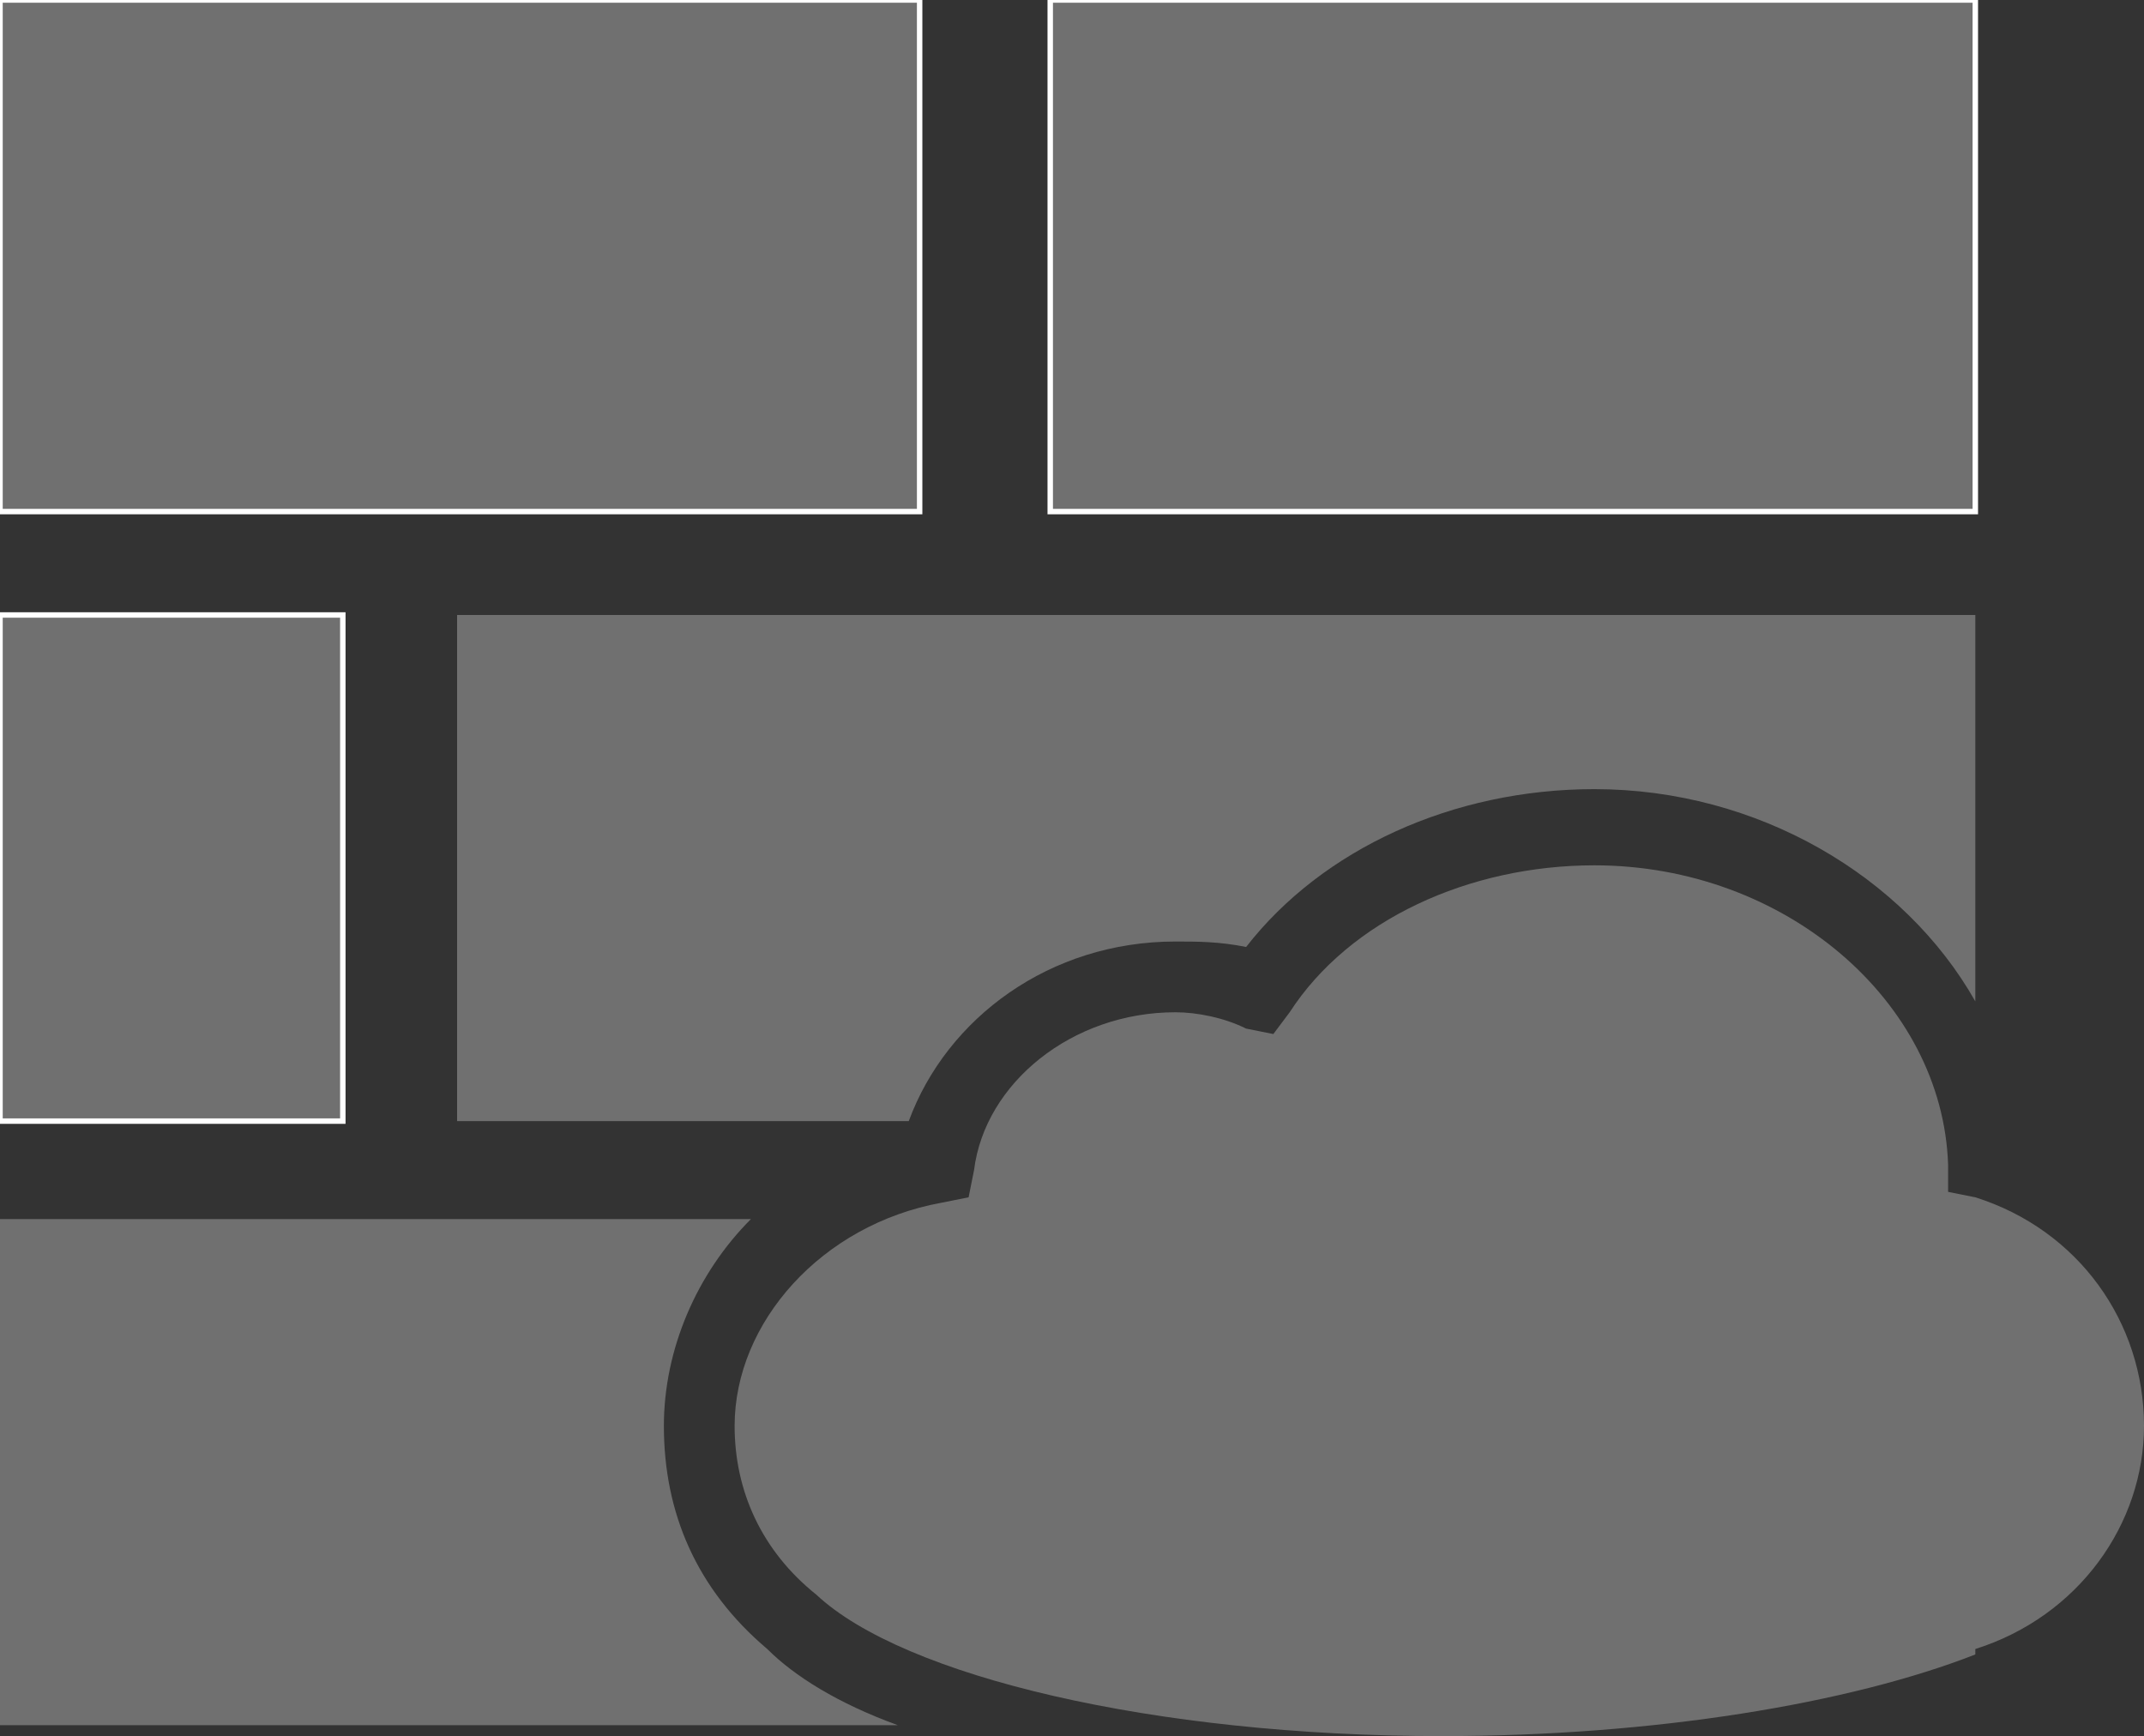 <?xml version="1.0"  encoding="UTF-8" standalone="no"?>
<svg version="1.1" xmlns="http://www.w3.org/2000/svg" xmlns:xlink="http://www.w3.org/1999/xlink" width="394" height="319">
<rect width="100%" height="100%" fill="#333333" stroke="none"/>
<g transform="translate(-87, -125)">
<path d="M 87,219 L 256,219 L 256,125 L 87,125 L 87,219 Z "  fill="#707070" stroke-width="1px" stroke="#FFFFFF" />
<path d="M 87,331 L 150,331 L 150,238 L 87,238 L 87,331 Z "  fill="#707070" stroke-width="1px" stroke="#FFFFFF" />
<path d="M 228,428 C 215,417 209,403 209,387 C 209,373 215,359 225,349 C 87,349 87,349 87,349 C 87,442 87,442 87,442 C 252,442 252,442 252,442 C 241,438 233,433 228,428 Z "  fill="#707070" stroke="none" />
<path d="M 303,298 C 307,298 311,298 316,299 C 330,281 354,270 380,270 C 410,270 437,286 450,309 C 450,238 450,238 450,238 C 171,238 171,238 171,238 C 171,331 171,331 171,331 C 254,331 254,331 254,331 C 261,312 280,298 303,298 Z "  fill="#707070" stroke="none" />
<path d="M 280,219 L 450,219 L 450,125 L 280,125 L 280,219 Z "  fill="#707070" stroke-width="1px" stroke="#FFFFFF" />
<path d="M 481,387 C 481,368 469,351 450,345 C 445,344 445,344 445,344 C 445,339 445,339 445,339 C 444,309 415,284 380,284 C 357,284 335,294 324,311 C 321,315 321,315 321,315 C 316,314 316,314 316,314 C 312,312 307,311 303,311 C 284,311 268,324 266,340 C 265,345 265,345 265,345 C 260,346 260,346 260,346 C 238,350 222,368 222,387 C 222,399 227,410 237,418 C 237,418 237,418 237,418 C 253,433 299,444 352,444 C 391,444 427,438 450,429 C 450,428 450,428 450,428 C 469,422 481,405 481,387 Z "  fill="#707070" stroke="none" />
</g>
</svg>
